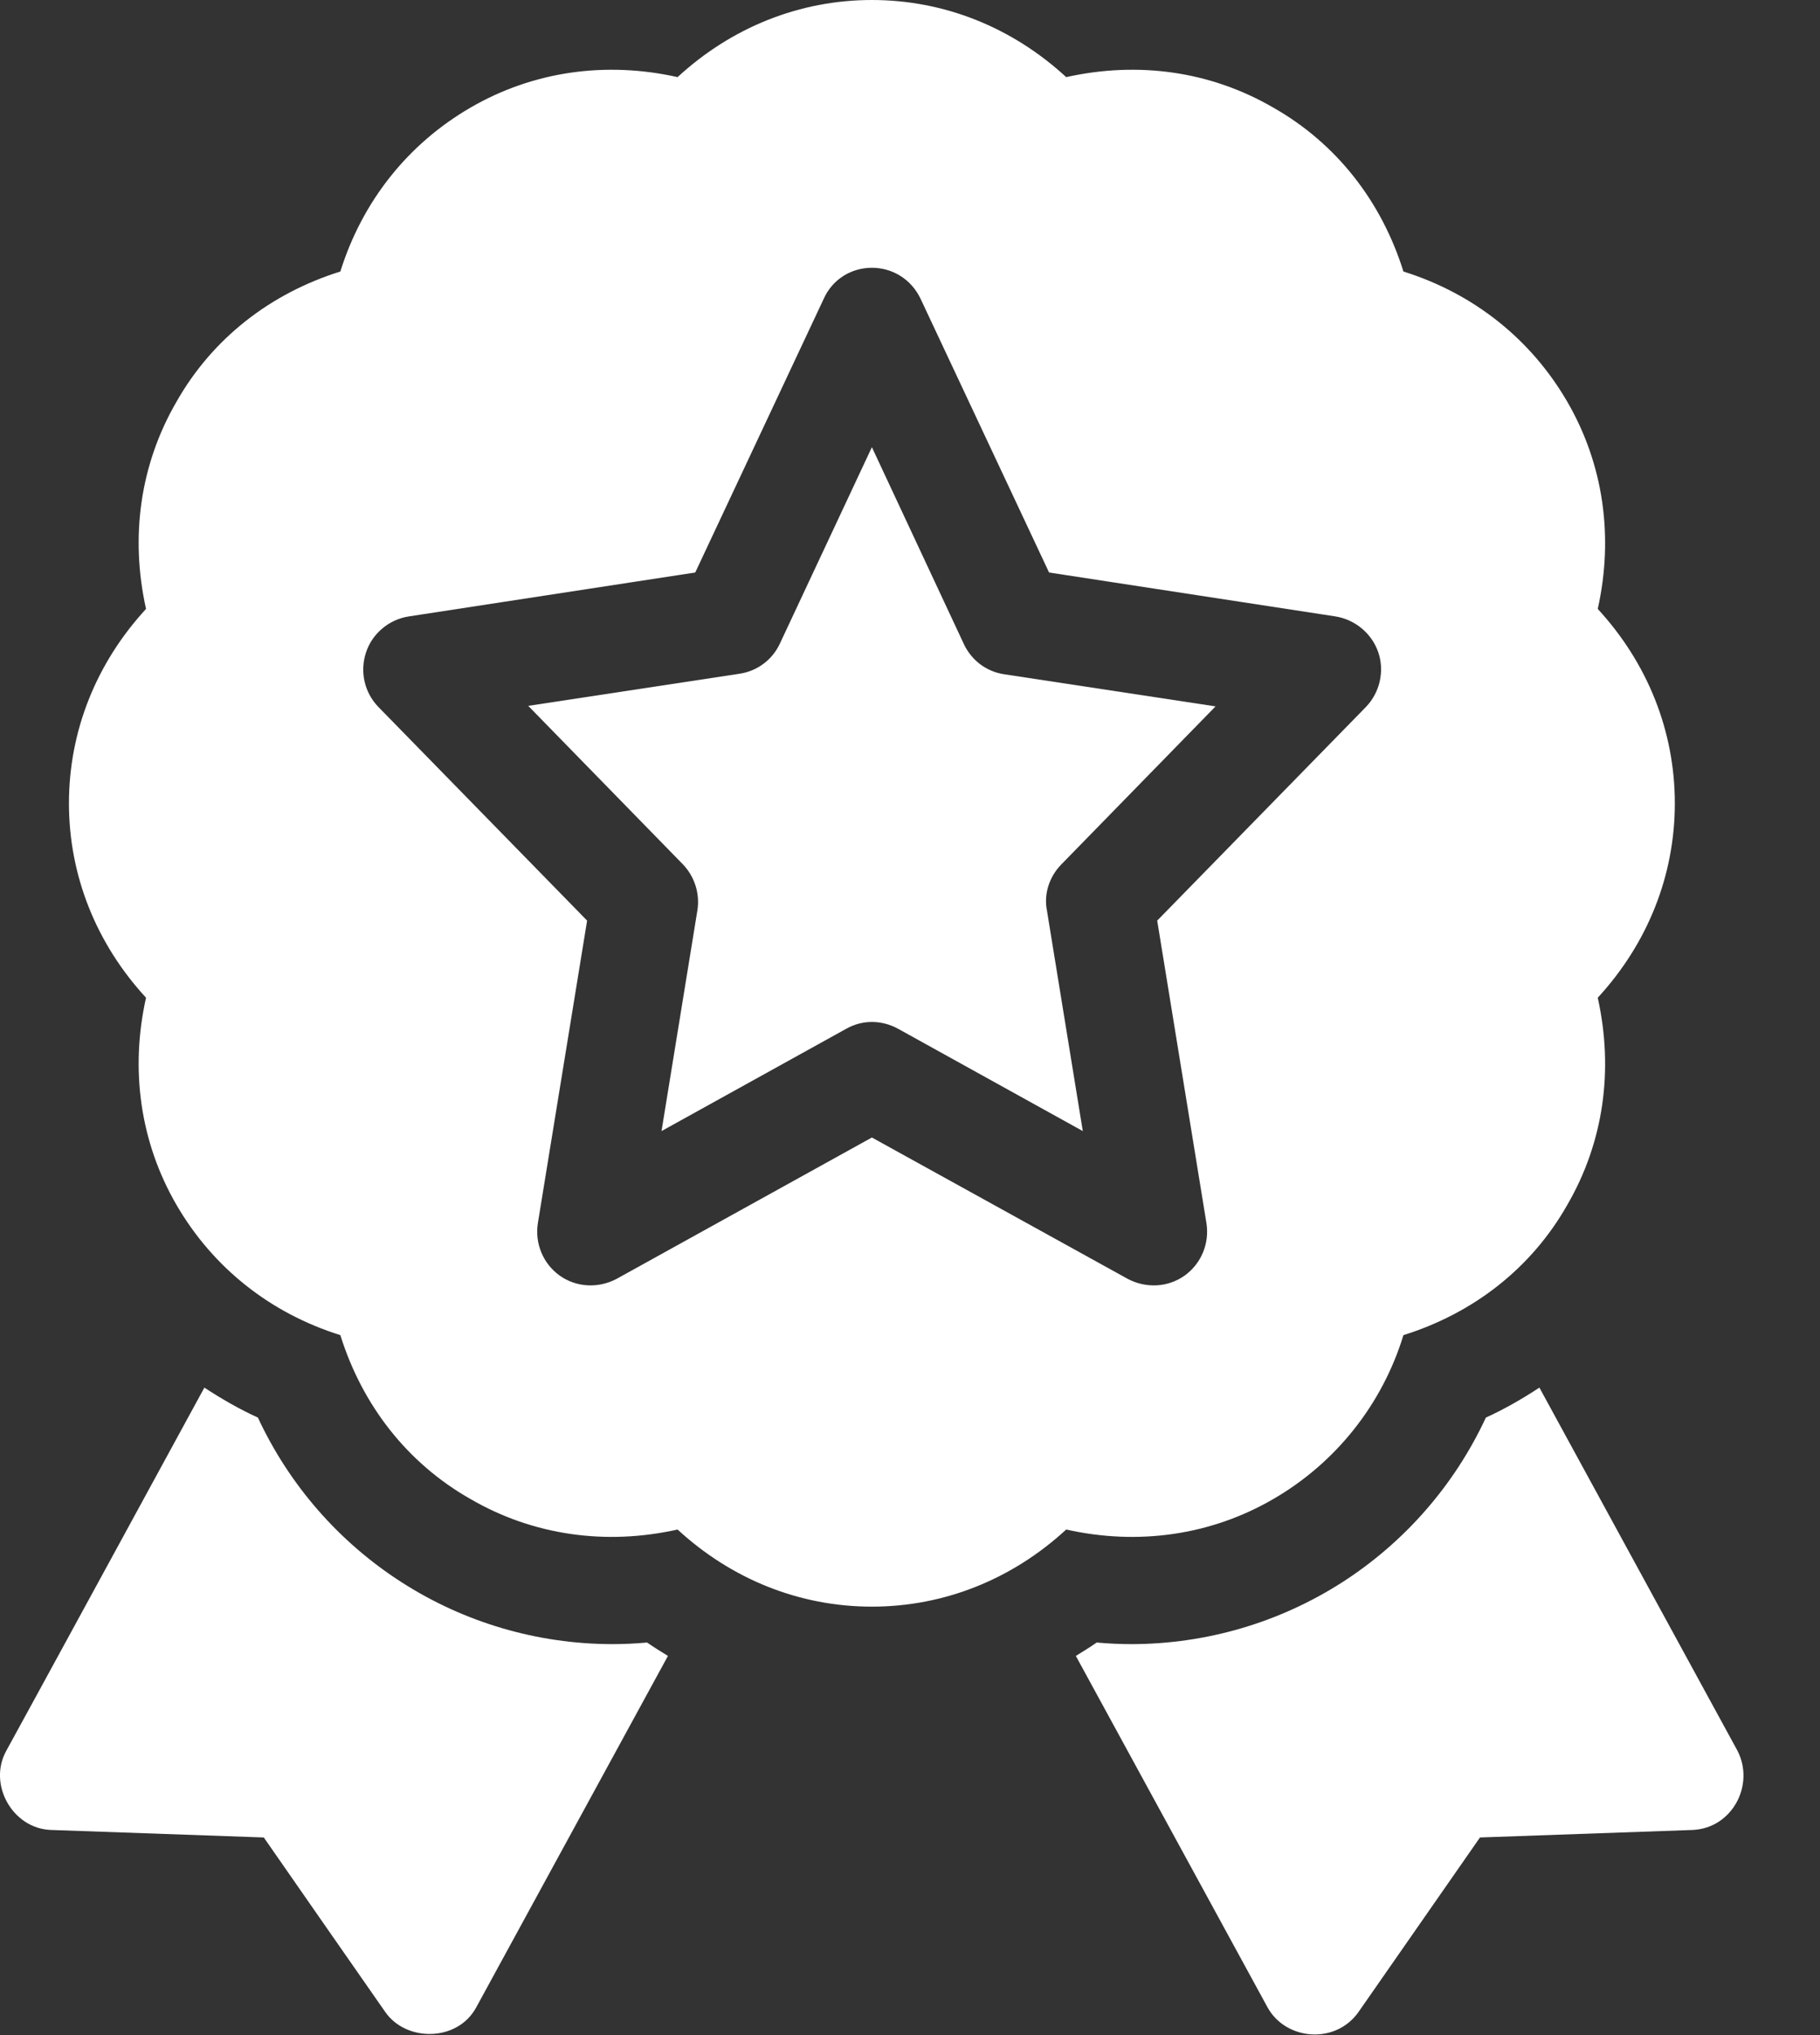 <svg width="17" height="19" viewBox="0 0 17 19" fill="none" xmlns="http://www.w3.org/2000/svg">
<rect x="0" y="0" width="17" height="19" fill="#333333" stroke="none"/>
<path d="M9.909 8.075L11.354 6.595L9.379 6.295C9.298 6.283 9.222 6.251 9.156 6.202C9.091 6.153 9.039 6.089 9.004 6.015L8.144 4.175L7.284 6.01C7.214 6.16 7.074 6.265 6.909 6.29L4.934 6.59L6.379 8.07C6.489 8.185 6.539 8.345 6.514 8.5L6.179 10.56L7.904 9.605C8.054 9.52 8.234 9.52 8.389 9.605L10.114 10.56L9.779 8.5C9.749 8.35 9.799 8.19 9.909 8.075Z" fill="white"/>
<path d="M11.894 13.995C12.478 13.657 12.912 13.11 13.109 12.465C13.764 12.26 14.304 11.84 14.639 11.25C14.979 10.665 15.074 9.99 14.924 9.315C15.389 8.81 15.644 8.175 15.644 7.5C15.644 6.825 15.389 6.19 14.924 5.685C15.074 5.015 14.979 4.335 14.639 3.75C14.299 3.165 13.764 2.74 13.109 2.535C12.904 1.88 12.484 1.34 11.894 1.005C11.309 0.665 10.634 0.57 9.959 0.72C9.454 0.255 8.819 0 8.144 0C7.469 0 6.834 0.255 6.329 0.72C5.659 0.57 4.979 0.665 4.394 1.005C3.809 1.345 3.384 1.88 3.179 2.535C2.524 2.74 1.984 3.16 1.649 3.75C1.309 4.335 1.214 5.01 1.364 5.685C0.899 6.19 0.644 6.825 0.644 7.5C0.644 8.175 0.899 8.81 1.364 9.315C1.214 9.985 1.309 10.665 1.649 11.25C1.989 11.835 2.524 12.26 3.179 12.465C3.384 13.12 3.804 13.66 4.394 13.995C4.979 14.335 5.659 14.43 6.329 14.28C6.834 14.745 7.469 15 8.144 15C8.819 15 9.454 14.745 9.959 14.28C10.629 14.43 11.309 14.335 11.894 13.995ZM8.144 10.62L5.759 11.94C5.589 12.03 5.384 12.02 5.229 11.91C5.074 11.8 4.994 11.61 5.024 11.42L5.484 8.595L3.534 6.6C3.47 6.534 3.425 6.451 3.405 6.361C3.385 6.272 3.39 6.178 3.419 6.091C3.448 6.003 3.501 5.926 3.572 5.867C3.643 5.807 3.728 5.769 3.819 5.755L6.494 5.345L7.694 2.79C7.774 2.61 7.949 2.5 8.144 2.5C8.339 2.5 8.514 2.61 8.599 2.79L9.799 5.345L12.474 5.755C12.659 5.785 12.814 5.915 12.874 6.09C12.934 6.265 12.889 6.465 12.759 6.6L10.809 8.595L11.269 11.42C11.299 11.61 11.219 11.8 11.064 11.91C10.909 12.02 10.704 12.03 10.534 11.94L8.144 10.62ZM5.714 15.35C5.019 15.348 4.339 15.149 3.754 14.774C3.168 14.399 2.702 13.865 2.409 13.235C2.234 13.155 2.069 13.06 1.909 12.955C1.909 12.955 0.069 16.33 0.059 16.345C-0.116 16.66 0.119 17.075 0.479 17.085L2.464 17.155C2.464 17.155 3.594 18.78 3.599 18.785C3.794 19.065 4.274 19.065 4.449 18.74L6.239 15.46C6.174 15.42 6.109 15.38 6.044 15.335C5.934 15.345 5.824 15.35 5.714 15.35ZM16.229 16.345L14.379 12.955C14.219 13.06 14.054 13.155 13.879 13.235C13.586 13.865 13.12 14.399 12.535 14.774C11.949 15.149 11.269 15.348 10.574 15.35C10.464 15.35 10.354 15.345 10.244 15.335C10.179 15.38 10.114 15.42 10.049 15.46L11.839 18.74C12.009 19.05 12.474 19.09 12.689 18.785L13.824 17.155L15.809 17.085C16.179 17.07 16.394 16.665 16.229 16.345Z" fill="white"/>
</svg>
